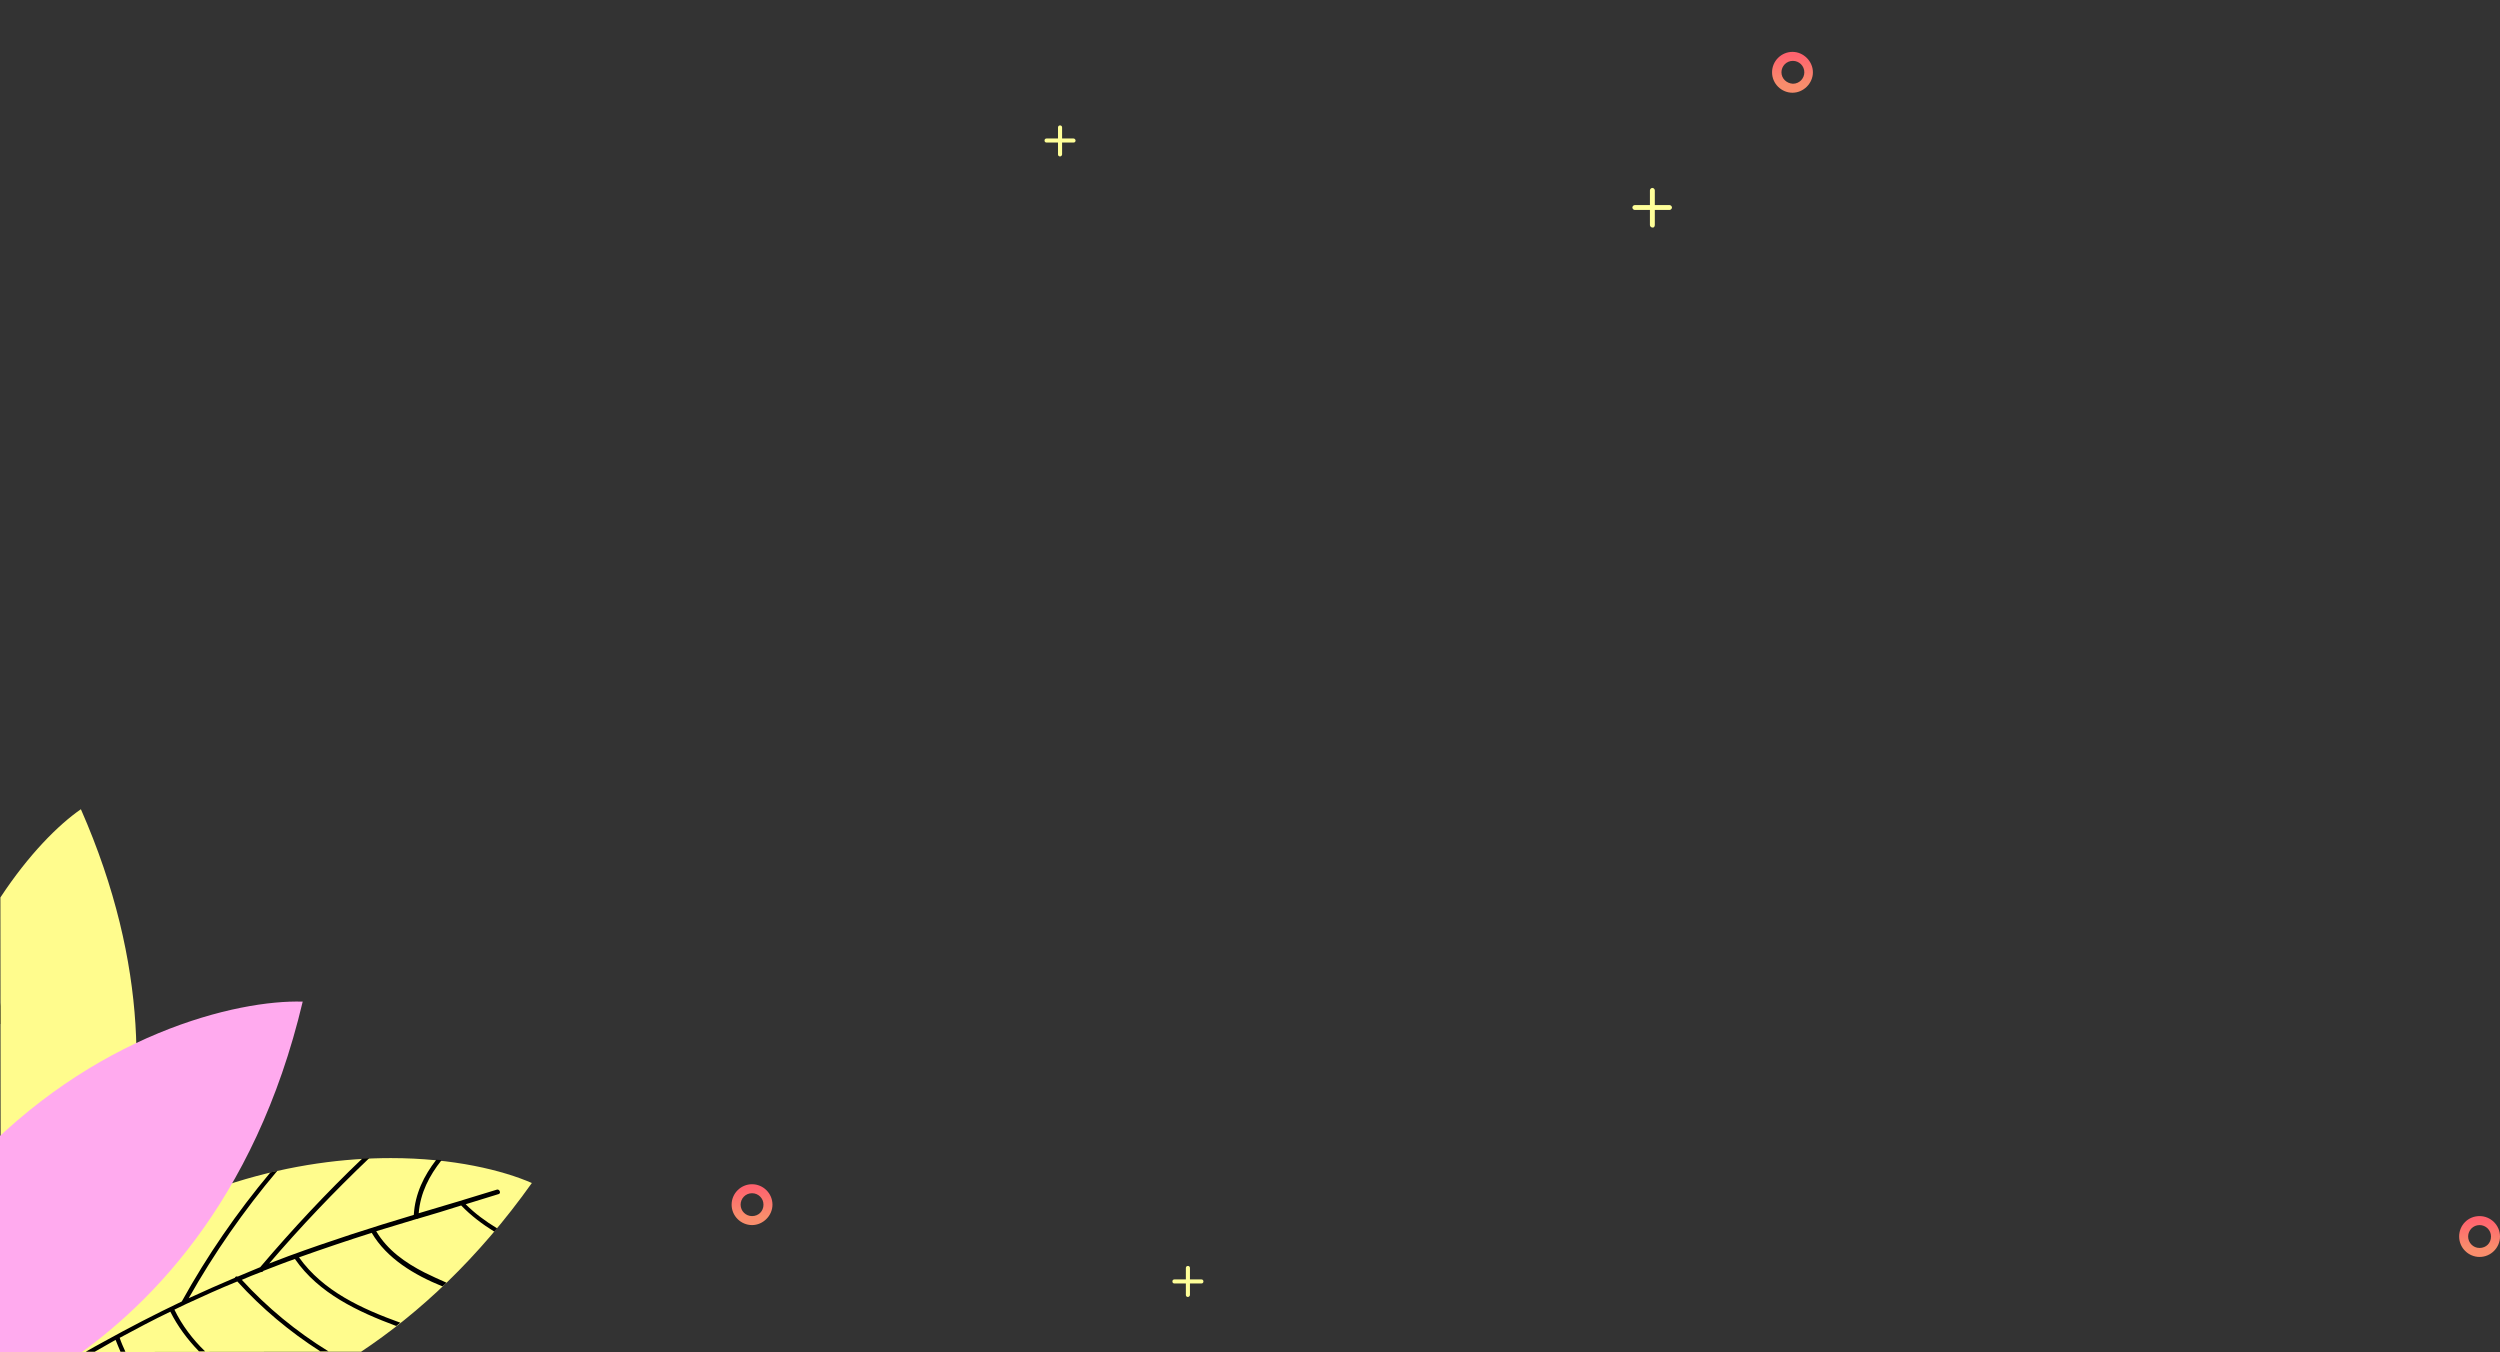 <?xml version="1.0" encoding="utf-8"?>
<!-- Generator: Adobe Illustrator 17.1.0, SVG Export Plug-In . SVG Version: 6.00 Build 0)  -->
<!DOCTYPE svg PUBLIC "-//W3C//DTD SVG 1.1//EN" "http://www.w3.org/Graphics/SVG/1.1/DTD/svg11.dtd">
<svg version="1.1" id="Layer_1" xmlns="http://www.w3.org/2000/svg" xmlns:xlink="http://www.w3.org/1999/xlink" x="0px" y="0px"
	 viewBox="0 230.5 612 331" enable-background="new 0 230.5 612 331" xml:space="preserve">
<rect x="0" y="230.5" width="612" height="331" fill="#333333" stroke="none"/>
<g>
	<defs>
		<polyline id="SVGID_1_" points="0,230.5 612,230.5 612,561.5 0,561.5 		"/>
	</defs>
	<clipPath id="SVGID_2_">
		<use xlink:href="#SVGID_1_"  overflow="visible"/>
	</clipPath>
</g>
<g>
	<defs>
		<polyline id="SVGID_3_" points="0,230.5 612,230.5 612,561.5 0,561.5 		"/>
	</defs>
	<clipPath id="SVGID_4_">
		<use xlink:href="#SVGID_3_"  overflow="visible"/>
	</clipPath>
</g>
<g>
	<defs>
		<polyline id="SVGID_5_" points="0,230.5 612,230.5 612,561.5 0,561.5 		"/>
	</defs>
	<clipPath id="SVGID_6_">
		<use xlink:href="#SVGID_5_"  overflow="visible"/>
	</clipPath>
</g>
<g>
	<defs>
		<polyline id="SVGID_7_" points="0,230.5 612,230.5 612,561.5 0,561.5 		"/>
	</defs>
	<clipPath id="SVGID_8_">
		<use xlink:href="#SVGID_7_"  overflow="visible"/>
	</clipPath>
</g>
<g>
	<defs>
		<polyline id="SVGID_9_" points="0,230.5 612,230.5 612,561.5 0,561.5 		"/>
	</defs>
	<clipPath id="SVGID_10_">
		<use xlink:href="#SVGID_9_"  overflow="visible"/>
	</clipPath>
	<path clip-path="url(#SVGID_10_)" d="M0,395.3"/>
</g>
<g>
	<defs>
		<polyline id="SVGID_11_" points="0,230.5 612,230.5 612,561.5 0,561.5 		"/>
	</defs>
	<clipPath id="SVGID_12_">
		<use xlink:href="#SVGID_11_"  overflow="visible"/>
	</clipPath>
	<path clip-path="url(#SVGID_12_)" d="M0,429.7v11.8"/>
</g>
<g>
	<defs>
		<polyline id="SVGID_13_" points="0,230.5 612,230.5 612,561.5 0,561.5 		"/>
	</defs>
	<clipPath id="SVGID_14_">
		<use xlink:href="#SVGID_13_"  overflow="visible"/>
	</clipPath>
	<path clip-path="url(#SVGID_14_)" d="M0,475.9v5.3c0.5-0.1,0.9-0.1,1.4-0.1"/>
</g>
<g>
	<defs>
		<polyline id="SVGID_15_" points="0,230.5 612,230.5 612,561.5 0,561.5 		"/>
	</defs>
	<clipPath id="SVGID_16_">
		<use xlink:href="#SVGID_15_"  overflow="visible"/>
	</clipPath>
	<path clip-path="url(#SVGID_16_)" d="M8.4,480.1c0.8-0.1,1.6-0.3,2.5-0.4"/>
</g>
<g>
	<defs>
		<polyline id="SVGID_17_" points="0,230.5 612,230.5 612,561.5 0,561.5 		"/>
	</defs>
	<clipPath id="SVGID_18_">
		<use xlink:href="#SVGID_17_"  overflow="visible"/>
	</clipPath>
	<path clip-path="url(#SVGID_18_)" d="M18.1,478c0.8-0.2,1.7-0.4,2.5-0.7"/>
</g>
<g>
	<defs>
		<polyline id="SVGID_19_" points="0,230.5 612,230.5 612,561.5 0,561.5 		"/>
	</defs>
	<clipPath id="SVGID_20_">
		<use xlink:href="#SVGID_19_"  overflow="visible"/>
	</clipPath>
	<path clip-path="url(#SVGID_20_)" d="M28,475.1c0.9-0.3,1.7-0.6,2.6-0.9"/>
</g>
<g>
	<defs>
		<polyline id="SVGID_21_" points="0,230.5 612,230.5 612,561.5 0,561.5 		"/>
	</defs>
	<clipPath id="SVGID_22_">
		<use xlink:href="#SVGID_21_"  overflow="visible"/>
	</clipPath>
</g>
<g>
	<defs>
		<polyline id="SVGID_23_" points="0,230.5 612,230.5 612,561.5 0,561.5 		"/>
	</defs>
	<clipPath id="SVGID_24_">
		<use xlink:href="#SVGID_23_"  overflow="visible"/>
	</clipPath>
	<path clip-path="url(#SVGID_24_)" d="M48.4,466"/>
</g>
<g>
	<defs>
		<polyline id="SVGID_25_" points="0,230.5 612,230.5 612,561.5 0,561.5 		"/>
	</defs>
	<clipPath id="SVGID_26_">
		<use xlink:href="#SVGID_25_"  overflow="visible"/>
	</clipPath>
</g>
<g>
	<defs>
		<polyline id="SVGID_27_" points="0,230.5 612,230.5 612,561.5 0,561.5 		"/>
	</defs>
	<clipPath id="SVGID_28_">
		<use xlink:href="#SVGID_27_"  overflow="visible"/>
	</clipPath>
</g>
<g>
	<defs>
		<polyline id="SVGID_29_" points="0,230.5 612,230.5 612,561.5 0,561.5 		"/>
	</defs>
	<clipPath id="SVGID_30_">
		<use xlink:href="#SVGID_29_"  overflow="visible"/>
	</clipPath>
</g>
<g>
	<defs>
		<polyline id="SVGID_31_" points="0,230.5 612,230.5 612,561.5 0,561.5 		"/>
	</defs>
	<clipPath id="SVGID_32_">
		<use xlink:href="#SVGID_31_"  overflow="visible"/>
	</clipPath>
</g>
<g>
	<defs>
		<path id="SVGID_33_" d="M14.2,542.1c-4.8,7.5-7.1,13.9-8.1,19.4l82.3-0.1c14-9.3,28.5-22.6,41.8-41.3c-7.1-3.1-19.2-6.1-34.5-6.1
			C73.1,514,43.8,520.4,14.2,542.1"/>
	</defs>
	<clipPath id="SVGID_34_">
		<use xlink:href="#SVGID_33_"  overflow="visible"/>
	</clipPath>
	<polygon clip-path="url(#SVGID_34_)" fill="#FFFC8D" points="121.4,482 -6.1,517.4 15,593.4 142.5,558.1 	"/>
</g>
<g>
	<defs>
		<polyline id="SVGID_35_" points="0,230.5 612,230.5 612,561.5 0,561.5 		"/>
	</defs>
	<clipPath id="SVGID_36_">
		<use xlink:href="#SVGID_35_"  overflow="visible"/>
	</clipPath>
	<path clip-path="url(#SVGID_36_)" d="M122.1,522.8c-2.7,0.8-5.4,1.7-8.1,2.5c2.3,2.3,4.9,4.2,7.7,5.9c-0.2,0.3-0.5,0.5-0.7,0.8
		c-2.9-1.8-5.7-3.9-8.1-6.4c-3.5,1.1-7,2.2-10.5,3.2c-0.1,0.1-0.3,0.1-0.4,0.1c-3,0.9-6,1.8-8.9,2.7c-0.3,0.1-0.6,0.2-1,0.3
		c2.7,4.6,7.1,7.7,11.8,10.1c1.8,0.9,3.6,1.7,5.4,2.5c-0.3,0.3-0.6,0.6-1,0.9c-6.9-2.8-13.6-6.8-17.3-13.1c-6,1.9-11.9,3.9-17.8,6
		c5.9,8.3,15.4,12.6,24.8,16c-0.3,0.3-0.7,0.5-1,0.8c-9.4-3.5-19-8-24.8-16.4c-2.6,0.9-5.1,1.9-7.7,2.9c0,0,0,0-0.1,0.1
		c-0.1,0.2-0.4,0.2-0.5,0.2c-1.6,0.6-3.1,1.2-4.7,1.9c6.2,6.8,13.4,12.7,21.2,17.5h-2c-7.5-4.8-14.3-10.5-20.3-17.1
		c-4.2,1.7-8.4,3.6-12.5,5.5c-1,0.5-1.9,0.9-2.9,1.4c1.9,3.9,4.5,7.3,7.5,10.2h-1.5c-2.8-2.9-5.2-6.1-7-9.7c-4.2,2-8.3,4.2-12.4,6.4
		c0.4,1.2,0.9,2.3,1.4,3.4h-1.2c-0.4-0.9-0.8-1.9-1.2-2.9c-1.7,1-3.4,1.9-5.1,2.9h-2.2c1.4-0.8,2.8-1.6,4.3-2.4
		c6.3-3.5,12.7-6.8,19.2-9.9c6.2-11.2,13.5-21.8,21.7-31.6c0.6-0.1,1.2-0.3,1.7-0.4c-8.2,9.7-15.5,20.2-21.7,31.2
		c3.7-1.7,7.5-3.4,11.3-5c0.1-0.3,0.4-0.4,0.7-0.3c1.8-0.8,3.7-1.5,5.5-2.3c7.9-9.3,16.2-18.2,25-26.6c0.5,0,1.1-0.1,1.7-0.1
		c-8.6,8.2-16.8,16.8-24.5,25.8c1.6-0.6,3.1-1.2,4.7-1.8c10.1-3.7,20.3-7,30.7-10.1c0.3-5.2,2.5-9.6,5.5-13.5c0.4,0,0.8,0.1,1.3,0.1
		c-3,3.8-5.2,8-5.6,13c6.4-1.9,12.8-3.8,19.2-5.8C122.3,521.6,122.7,522.6,122.1,522.8"/>
</g>
<g>
	<defs>
		<path id="SVGID_37_" d="M0.1,450.2l0.1,106.2c6.8,3.1,12,2.1,12,2.1c1.4-2.1,41.6-52.6,7.6-129.9C14.3,432.4,7,439.7,0.1,450.2"/>
	</defs>
	<clipPath id="SVGID_38_">
		<use xlink:href="#SVGID_37_"  overflow="visible"/>
	</clipPath>
	<polygon clip-path="url(#SVGID_38_)" fill="#FFFC8D" points="51.4,570.5 80.5,434.3 2.5,417.7 -26.6,553.9 	"/>
</g>
<g>
	<defs>
		<polyline id="SVGID_39_" points="0,230.5 612,230.5 612,561.5 0,561.5 		"/>
	</defs>
	<clipPath id="SVGID_40_">
		<use xlink:href="#SVGID_39_"  overflow="visible"/>
	</clipPath>
	<path clip-path="url(#SVGID_40_)" fill="#FFAAEE" d="M14.8,565.1l-22.1,0L-7.4,516c30.2-32.6,65.7-40.8,81.5-40.3
		C62.4,525.1,35.7,551.5,14.8,565.1"/>
</g>
<g>
	<defs>
		<path id="SVGID_41_" d="M181.3,525.4c0-1.5,1.2-2.8,2.8-2.8c1.5,0,2.8,1.2,2.8,2.8s-1.2,2.8-2.8,2.8
			C182.6,528.2,181.3,527,181.3,525.4 M179.1,525.4c0,2.8,2.3,5,5,5s5-2.3,5-5c0-2.8-2.3-5-5-5S179.1,522.6,179.1,525.4"/>
	</defs>
	<clipPath id="SVGID_42_">
		<use xlink:href="#SVGID_41_"  overflow="visible"/>
	</clipPath>
	
		<linearGradient id="SVGID_43_" gradientUnits="userSpaceOnUse" x1="0" y1="-353.381" x2="1" y2="-353.381" gradientTransform="matrix(0 6.954 -6.954 0 -2273.124 521.343)">
		<stop  offset="0" style="stop-color:#FF636E"/>
		<stop  offset="1" style="stop-color:#F98D6C"/>
	</linearGradient>
	<rect x="179.1" y="520.4" clip-path="url(#SVGID_42_)" fill="url(#SVGID_43_)" width="10" height="10"/>
</g>
<g>
	<defs>
		<path id="SVGID_44_" d="M436.1,248.2c0-1.5,1.2-2.8,2.8-2.8c1.5,0,2.8,1.2,2.8,2.8c0,1.5-1.2,2.8-2.8,2.8
			C437.3,250.9,436.1,249.7,436.1,248.2 M433.8,248.2c0,2.8,2.3,5,5,5c2.7,0,5-2.3,5-5s-2.3-5-5-5
			C436.1,243.2,433.8,245.4,433.8,248.2"/>
	</defs>
	<clipPath id="SVGID_45_">
		<use xlink:href="#SVGID_44_"  overflow="visible"/>
	</clipPath>
	
		<linearGradient id="SVGID_46_" gradientUnits="userSpaceOnUse" x1="0" y1="-353.379" x2="1" y2="-353.379" gradientTransform="matrix(0 6.954 -6.954 0 -2018.37 244.096)">
		<stop  offset="0" style="stop-color:#FF636E"/>
		<stop  offset="1" style="stop-color:#F98D6C"/>
	</linearGradient>
	<rect x="433.8" y="243.2" clip-path="url(#SVGID_45_)" fill="url(#SVGID_46_)" width="10" height="10"/>
</g>
<g>
	<defs>
		<path id="SVGID_47_" d="M604.2,533.2c0-1.5,1.2-2.8,2.8-2.8c1.5,0,2.8,1.2,2.8,2.8s-1.2,2.8-2.8,2.8
			C605.4,536,604.2,534.7,604.2,533.2 M602,533.2c0,2.8,2.3,5,5,5c2.8,0,5-2.3,5-5c0-2.8-2.3-5-5-5C604.2,528.2,602,530.4,602,533.2
			"/>
	</defs>
	<clipPath id="SVGID_48_">
		<use xlink:href="#SVGID_47_"  overflow="visible"/>
	</clipPath>
	
		<linearGradient id="SVGID_49_" gradientUnits="userSpaceOnUse" x1="0" y1="-353.38" x2="1" y2="-353.38" gradientTransform="matrix(0 6.954 -6.954 0 -1850.236 529.125)">
		<stop  offset="0" style="stop-color:#FF636E"/>
		<stop  offset="1" style="stop-color:#F98D6C"/>
	</linearGradient>
	<rect x="602" y="528.2" clip-path="url(#SVGID_48_)" fill="url(#SVGID_49_)" width="10" height="10"/>
</g>
<g>
	<defs>
		<polyline id="SVGID_50_" points="0,230.5 612,230.5 612,561.5 0,561.5 		"/>
	</defs>
	<clipPath id="SVGID_51_">
		<use xlink:href="#SVGID_50_"  overflow="visible"/>
	</clipPath>
	<path clip-path="url(#SVGID_51_)" fill="#FFFF99" d="M405.1,285.6v-8.5c0-0.3-0.3-0.6-0.6-0.6c-0.3,0-0.6,0.3-0.6,0.6v8.5
		c0,0.3,0.3,0.6,0.6,0.6C404.8,286.3,405.1,286,405.1,285.6"/>
</g>
<g>
	<defs>
		<polyline id="SVGID_52_" points="0,230.5 612,230.5 612,561.5 0,561.5 		"/>
	</defs>
	<clipPath id="SVGID_53_">
		<use xlink:href="#SVGID_52_"  overflow="visible"/>
	</clipPath>
	<path clip-path="url(#SVGID_53_)" fill="#FFFF99" d="M408.7,280.7h-8.5c-0.3,0-0.6,0.3-0.6,0.6s0.3,0.6,0.6,0.6h8.5
		c0.3,0,0.6-0.3,0.6-0.6S409,280.7,408.7,280.7"/>
</g>
<g>
	<defs>
		<polyline id="SVGID_54_" points="0,230.5 612,230.5 612,561.5 0,561.5 		"/>
	</defs>
	<clipPath id="SVGID_55_">
		<use xlink:href="#SVGID_54_"  overflow="visible"/>
	</clipPath>
	<path clip-path="url(#SVGID_55_)" fill="#FFFF99" d="M260,268.3v-6.6c0-0.3-0.2-0.5-0.5-0.5c-0.3,0-0.5,0.2-0.5,0.5v6.6
		c0,0.3,0.2,0.5,0.5,0.5C259.8,268.8,260,268.5,260,268.3"/>
</g>
<g>
	<defs>
		<polyline id="SVGID_56_" points="0,230.5 612,230.5 612,561.5 0,561.5 		"/>
	</defs>
	<clipPath id="SVGID_57_">
		<use xlink:href="#SVGID_56_"  overflow="visible"/>
	</clipPath>
	<path clip-path="url(#SVGID_57_)" fill="#FFFF99" d="M262.8,264.4h-6.6c-0.3,0-0.5,0.2-0.5,0.5c0,0.3,0.2,0.5,0.5,0.5h6.6
		c0.3,0,0.5-0.2,0.5-0.5C263.3,264.7,263.1,264.4,262.8,264.4"/>
</g>
<g>
	<defs>
		<polyline id="SVGID_58_" points="0,230.5 612,230.5 612,561.5 0,561.5 		"/>
	</defs>
	<clipPath id="SVGID_59_">
		<use xlink:href="#SVGID_58_"  overflow="visible"/>
	</clipPath>
	<path clip-path="url(#SVGID_59_)" fill="#FFFF99" d="M291.3,547.5v-6.6c0-0.3-0.2-0.5-0.5-0.5s-0.5,0.2-0.5,0.5v6.6
		c0,0.3,0.2,0.5,0.5,0.5C291,548,291.3,547.8,291.3,547.5"/>
</g>
<g>
	<defs>
		<polyline id="SVGID_60_" points="0,230.5 612,230.5 612,561.5 0,561.5 		"/>
	</defs>
	<clipPath id="SVGID_61_">
		<use xlink:href="#SVGID_60_"  overflow="visible"/>
	</clipPath>
	<path clip-path="url(#SVGID_61_)" fill="#FFFF99" d="M294.1,543.7h-6.6c-0.3,0-0.5,0.2-0.5,0.5s0.2,0.5,0.5,0.5h6.6
		c0.3,0,0.5-0.2,0.5-0.5S294.4,543.7,294.1,543.7"/>
</g>
</svg>
